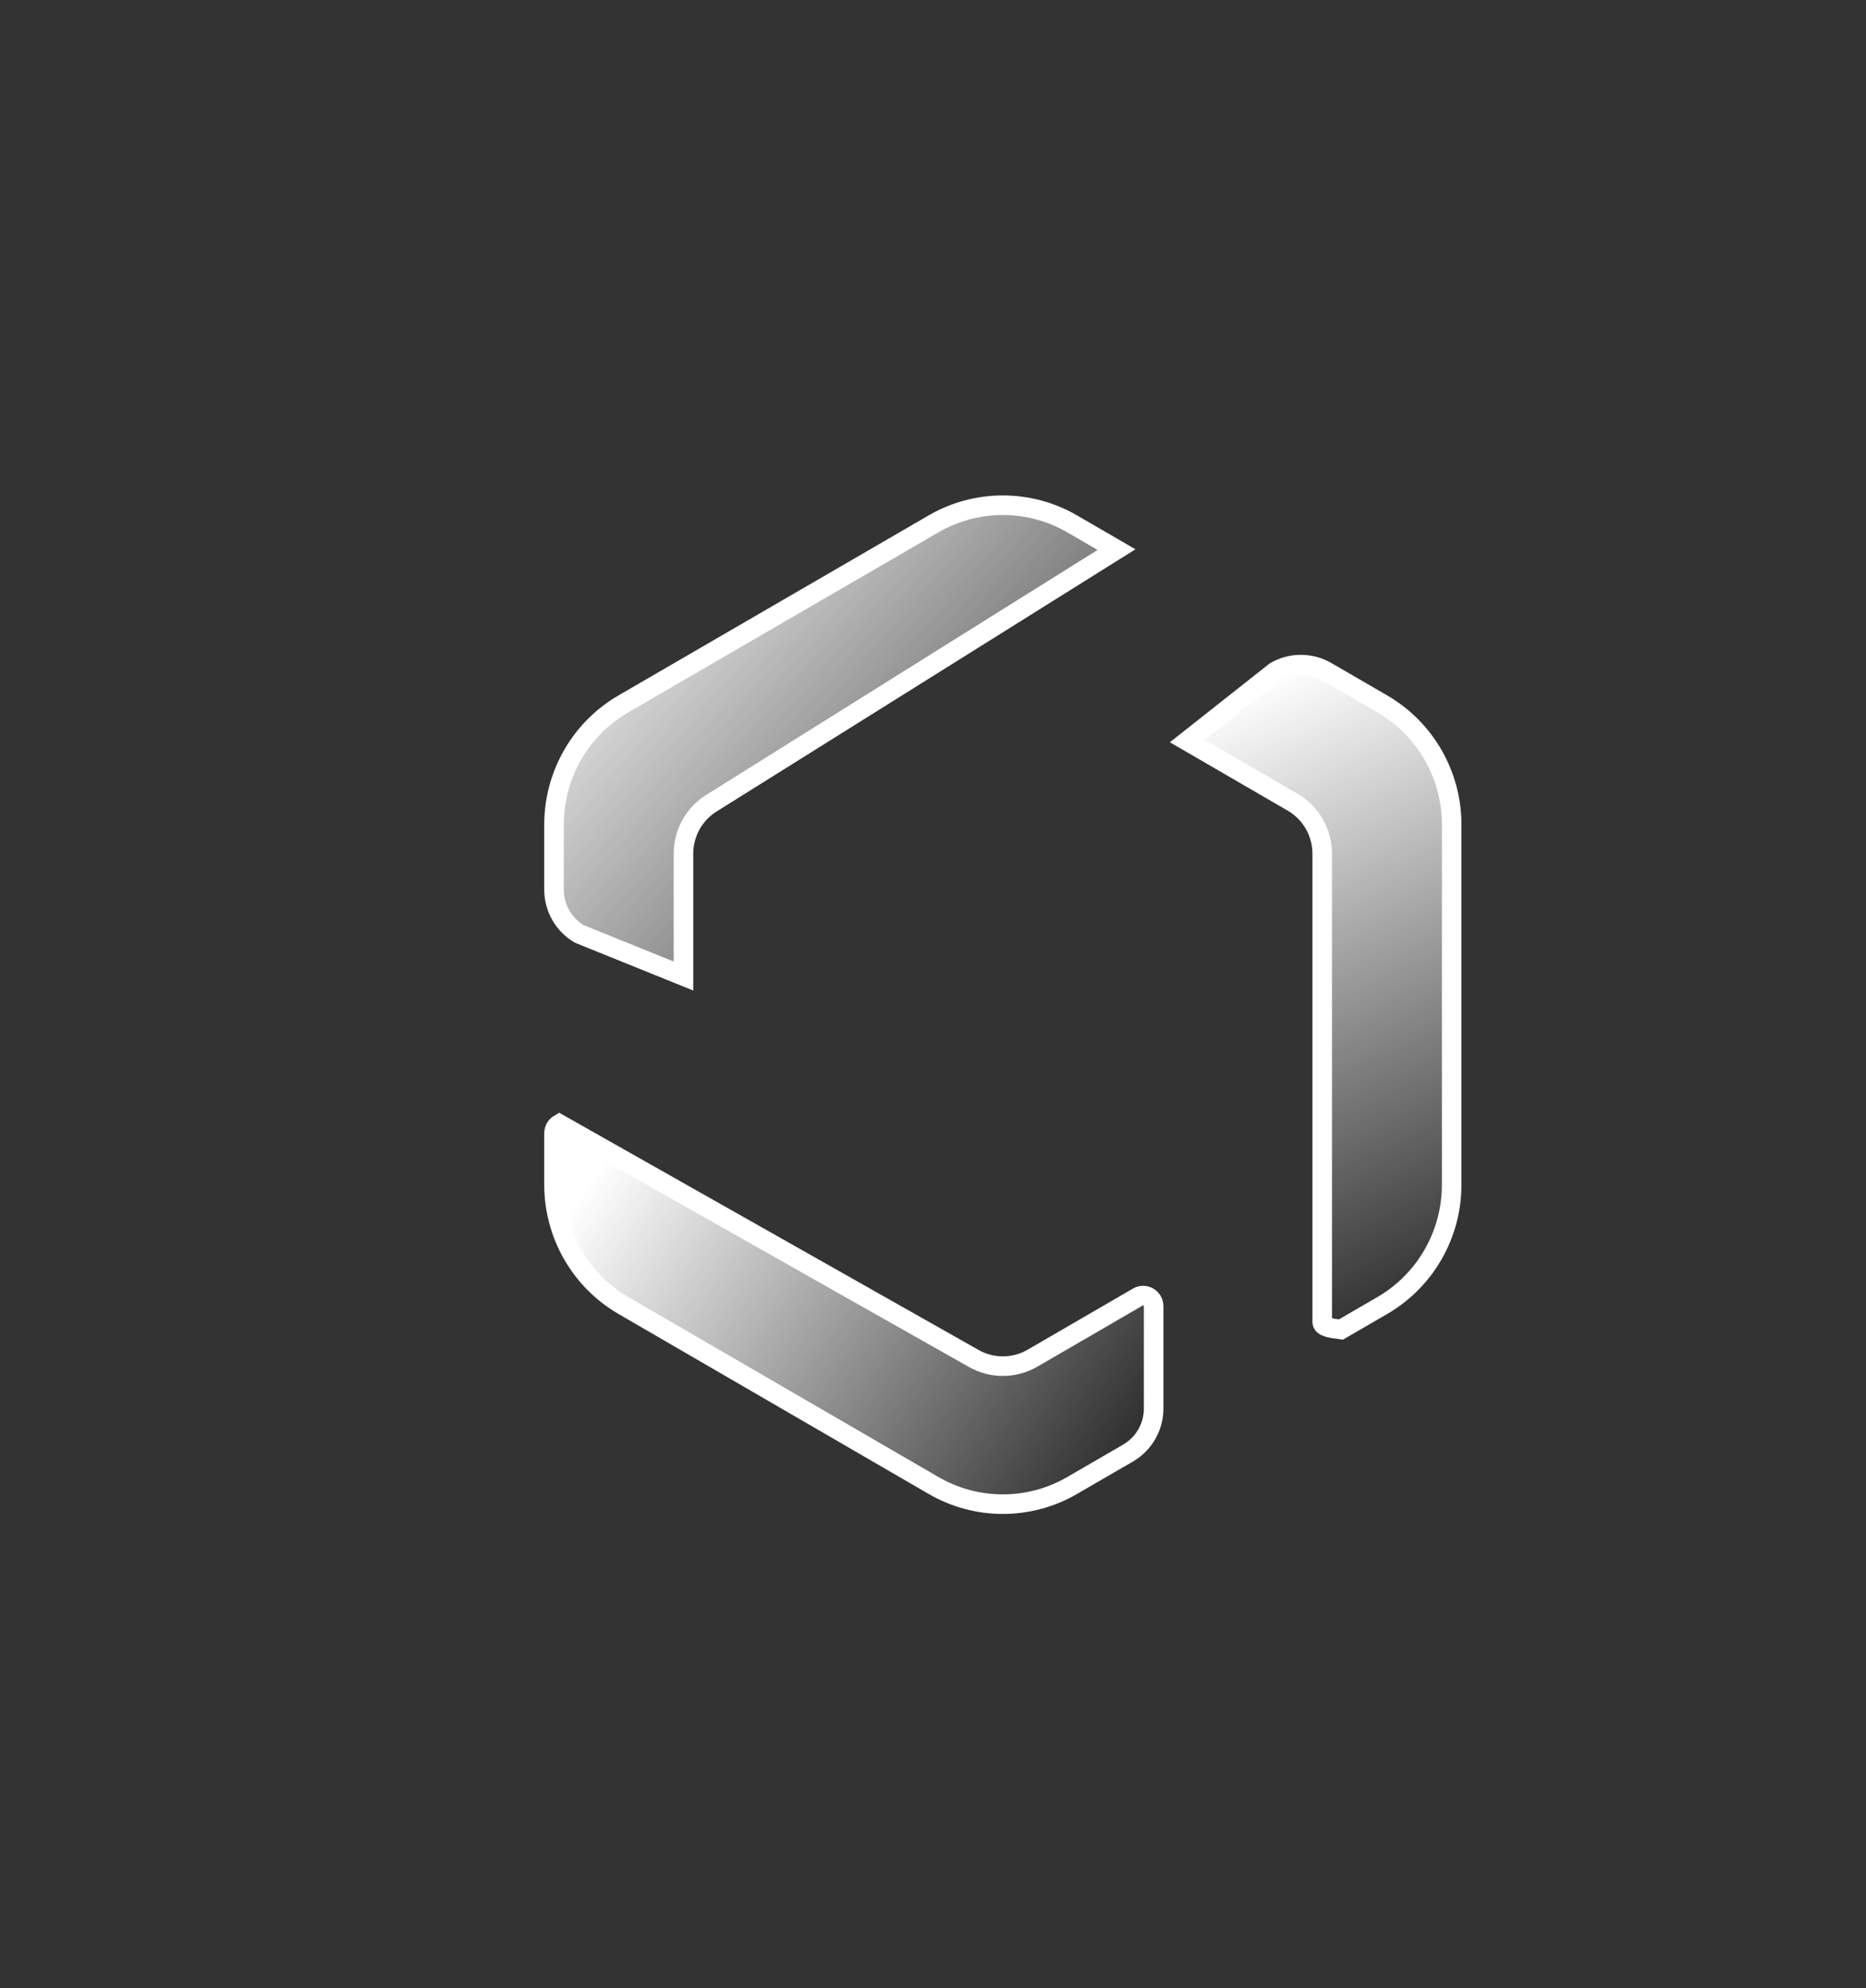 <?xml version="1.0" encoding="UTF-8"?>
<svg width="77px" height="82px" viewBox="0 0 77 82" version="1.1" xmlns="http://www.w3.org/2000/svg" xmlns:xlink="http://www.w3.org/1999/xlink">
    <rect x="0" y="0" width="77" height="82" fill="#333333" stroke="none"/>
    <title>Group 10</title>
    <defs>
        <linearGradient x1="50%" y1="16.874%" x2="50%" y2="80.106%" id="linearGradient-1">
            <stop stop-color="#FFFFFF" stop-opacity="0" offset="0%"></stop>
            <stop stop-color="#FFFFFF" offset="50%"></stop>
            <stop stop-color="#FFFFFF" stop-opacity="0" offset="100%"></stop>
        </linearGradient>
        <path d="M53.738,6.317 L54.141,6.317 L54.141,75.219 L53.738,75.219 L53.738,6.317 Z M59.504,6.317 L59.906,6.317 L59.906,75.219 L59.504,75.219 L59.504,6.317 Z" id="path-2"></path>
        <mask id="mask-3" maskContentUnits="userSpaceOnUse" maskUnits="objectBoundingBox" x="0" y="0" width="6.168" height="68.903" fill="white">
            <use xlink:href="#path-2"></use>
        </mask>
        <linearGradient x1="50%" y1="35.452%" x2="50%" y2="80.106%" id="linearGradient-4">
            <stop stop-color="#FFFFFF" stop-opacity="0" offset="0%"></stop>
            <stop stop-color="#FFFFFF" offset="50%"></stop>
            <stop stop-color="#FFFFFF" stop-opacity="0" offset="100%"></stop>
        </linearGradient>
        <linearGradient x1="50%" y1="19.381%" x2="50%" y2="70.141%" id="linearGradient-5">
            <stop stop-color="#FFFFFF" stop-opacity="0" offset="0%"></stop>
            <stop stop-color="#FFFFFF" offset="50%"></stop>
            <stop stop-color="#FFFFFF" stop-opacity="0" offset="100%"></stop>
        </linearGradient>
        <path d="M34.333,15.355 L34.736,15.355 L34.736,98.119 L34.333,98.119 L34.333,15.355 Z M40.025,15.312 L40.427,15.312 L40.427,98.076 L40.025,98.076 L40.025,15.312 Z" id="path-6"></path>
        <mask id="mask-7" maskContentUnits="userSpaceOnUse" maskUnits="objectBoundingBox" x="0" y="0" width="6.093" height="82.807" fill="white">
            <use xlink:href="#path-6"></use>
        </mask>
        <linearGradient x1="0%" y1="29.039%" x2="100%" y2="70.961%" id="linearGradient-8">
            <stop stop-color="#FFFFFF" offset="0%"></stop>
            <stop stop-color="#FFFFFF" stop-opacity="0" offset="100%"></stop>
        </linearGradient>
        <linearGradient x1="41.14%" y1="0%" x2="58.86%" y2="100%" id="linearGradient-9">
            <stop stop-color="#FFFFFF" offset="0%"></stop>
            <stop stop-color="#FFFFFF" stop-opacity="0" offset="100%"></stop>
        </linearGradient>
        <linearGradient x1="0%" y1="13.654%" x2="100%" y2="86.346%" id="linearGradient-10">
            <stop stop-color="#FFFFFF" offset="0%"></stop>
            <stop stop-color="#FFFFFF" stop-opacity="0" offset="100%"></stop>
        </linearGradient>
    </defs>
    <g id="Page-1" stroke="none" stroke-width="1" fill="none" fill-rule="evenodd">
        <g id="balance-home-simpler-copy" transform="translate(-337, -748)">
            <g id="Group-10" transform="translate(337.382, 748.972)">
                <use id="Combined-Shape" stroke="url(#linearGradient-1)" mask="url(#mask-3)" stroke-width="1.602" stroke-linejoin="round" stroke-dasharray="0.269,0.807" xlink:href="#path-2"></use>
                <path d="" id="Combined-Shape-Copy" stroke="url(#linearGradient-4)" stroke-width="0.801" transform="translate(38.855, 23.34) rotate(-300) translate(-38.855, -23.34) "></path>
                <use id="Combined-Shape-Copy-2" stroke="url(#linearGradient-5)" mask="url(#mask-7)" stroke-width="1.602" stroke-linejoin="round" stroke-dasharray="0.807,1.211" transform="translate(37.38, 56.715) rotate(-60) translate(-37.38, -56.715) " xlink:href="#path-6"></use>
                <path d="M22.697,45.386 L39.777,55.042 C40.156,55.261 40.578,55.371 41,55.371 C41.423,55.371 41.845,55.262 42.225,55.042 L42.225,55.042 L46.571,52.521 C46.641,52.48 46.714,52.461 46.787,52.461 C46.864,52.461 46.939,52.482 47.005,52.52 C47.132,52.594 47.223,52.732 47.223,52.9 L47.223,52.9 L47.223,57.118 C47.223,57.876 46.82,58.576 46.167,58.955 L46.167,58.955 L43.861,60.292 C42.976,60.806 41.988,61.063 41,61.063 C40.013,61.063 39.025,60.806 38.14,60.292 L38.14,60.292 L25.341,52.869 C23.57,51.841 22.479,49.942 22.479,47.887 L22.479,47.887 L22.479,45.766 C22.479,45.597 22.57,45.46 22.697,45.386 L22.697,45.386 Z" id="Path" stroke="#FFFFFF" stroke-width="0.807" fill="url(#linearGradient-8)" fill-rule="nonzero"></path>
                <path d="M53.298,26.438 C53.663,26.438 54.028,26.533 54.355,26.722 L54.355,26.722 L56.659,28.058 C58.43,29.086 59.521,30.985 59.521,33.04 L59.521,33.04 L59.521,47.888 C59.521,49.943 58.43,51.842 56.659,52.87 L56.659,52.87 L54.95,53.861 C54.522,53.806 54.179,53.756 54.179,53.55 L54.179,53.55 L54.179,34.238 C54.179,33.361 53.713,32.55 52.957,32.112 L52.957,32.112 L48.608,29.589 L52.242,26.722 C52.569,26.533 52.934,26.438 53.298,26.438 Z" id="Path" stroke="#FFFFFF" stroke-width="0.807" fill="url(#linearGradient-9)" fill-rule="nonzero"></path>
                <path d="M41,19.864 C41.988,19.864 42.976,20.121 43.861,20.634 L43.861,20.634 L45.691,21.695 L29.043,32.111 C28.287,32.55 27.821,33.36 27.821,34.237 L27.821,34.237 L27.821,39.281 L23.521,37.545 C22.875,37.164 22.479,36.468 22.479,35.716 L22.479,35.716 L22.479,33.04 C22.479,30.985 23.57,29.085 25.341,28.058 L25.341,28.058 L38.14,20.634 C39.025,20.121 40.013,19.864 41,19.864 Z" id="Path" stroke="#FFFFFF" stroke-width="0.807" fill="url(#linearGradient-10)" fill-rule="nonzero"></path>
            </g>
        </g>
    </g>
</svg>